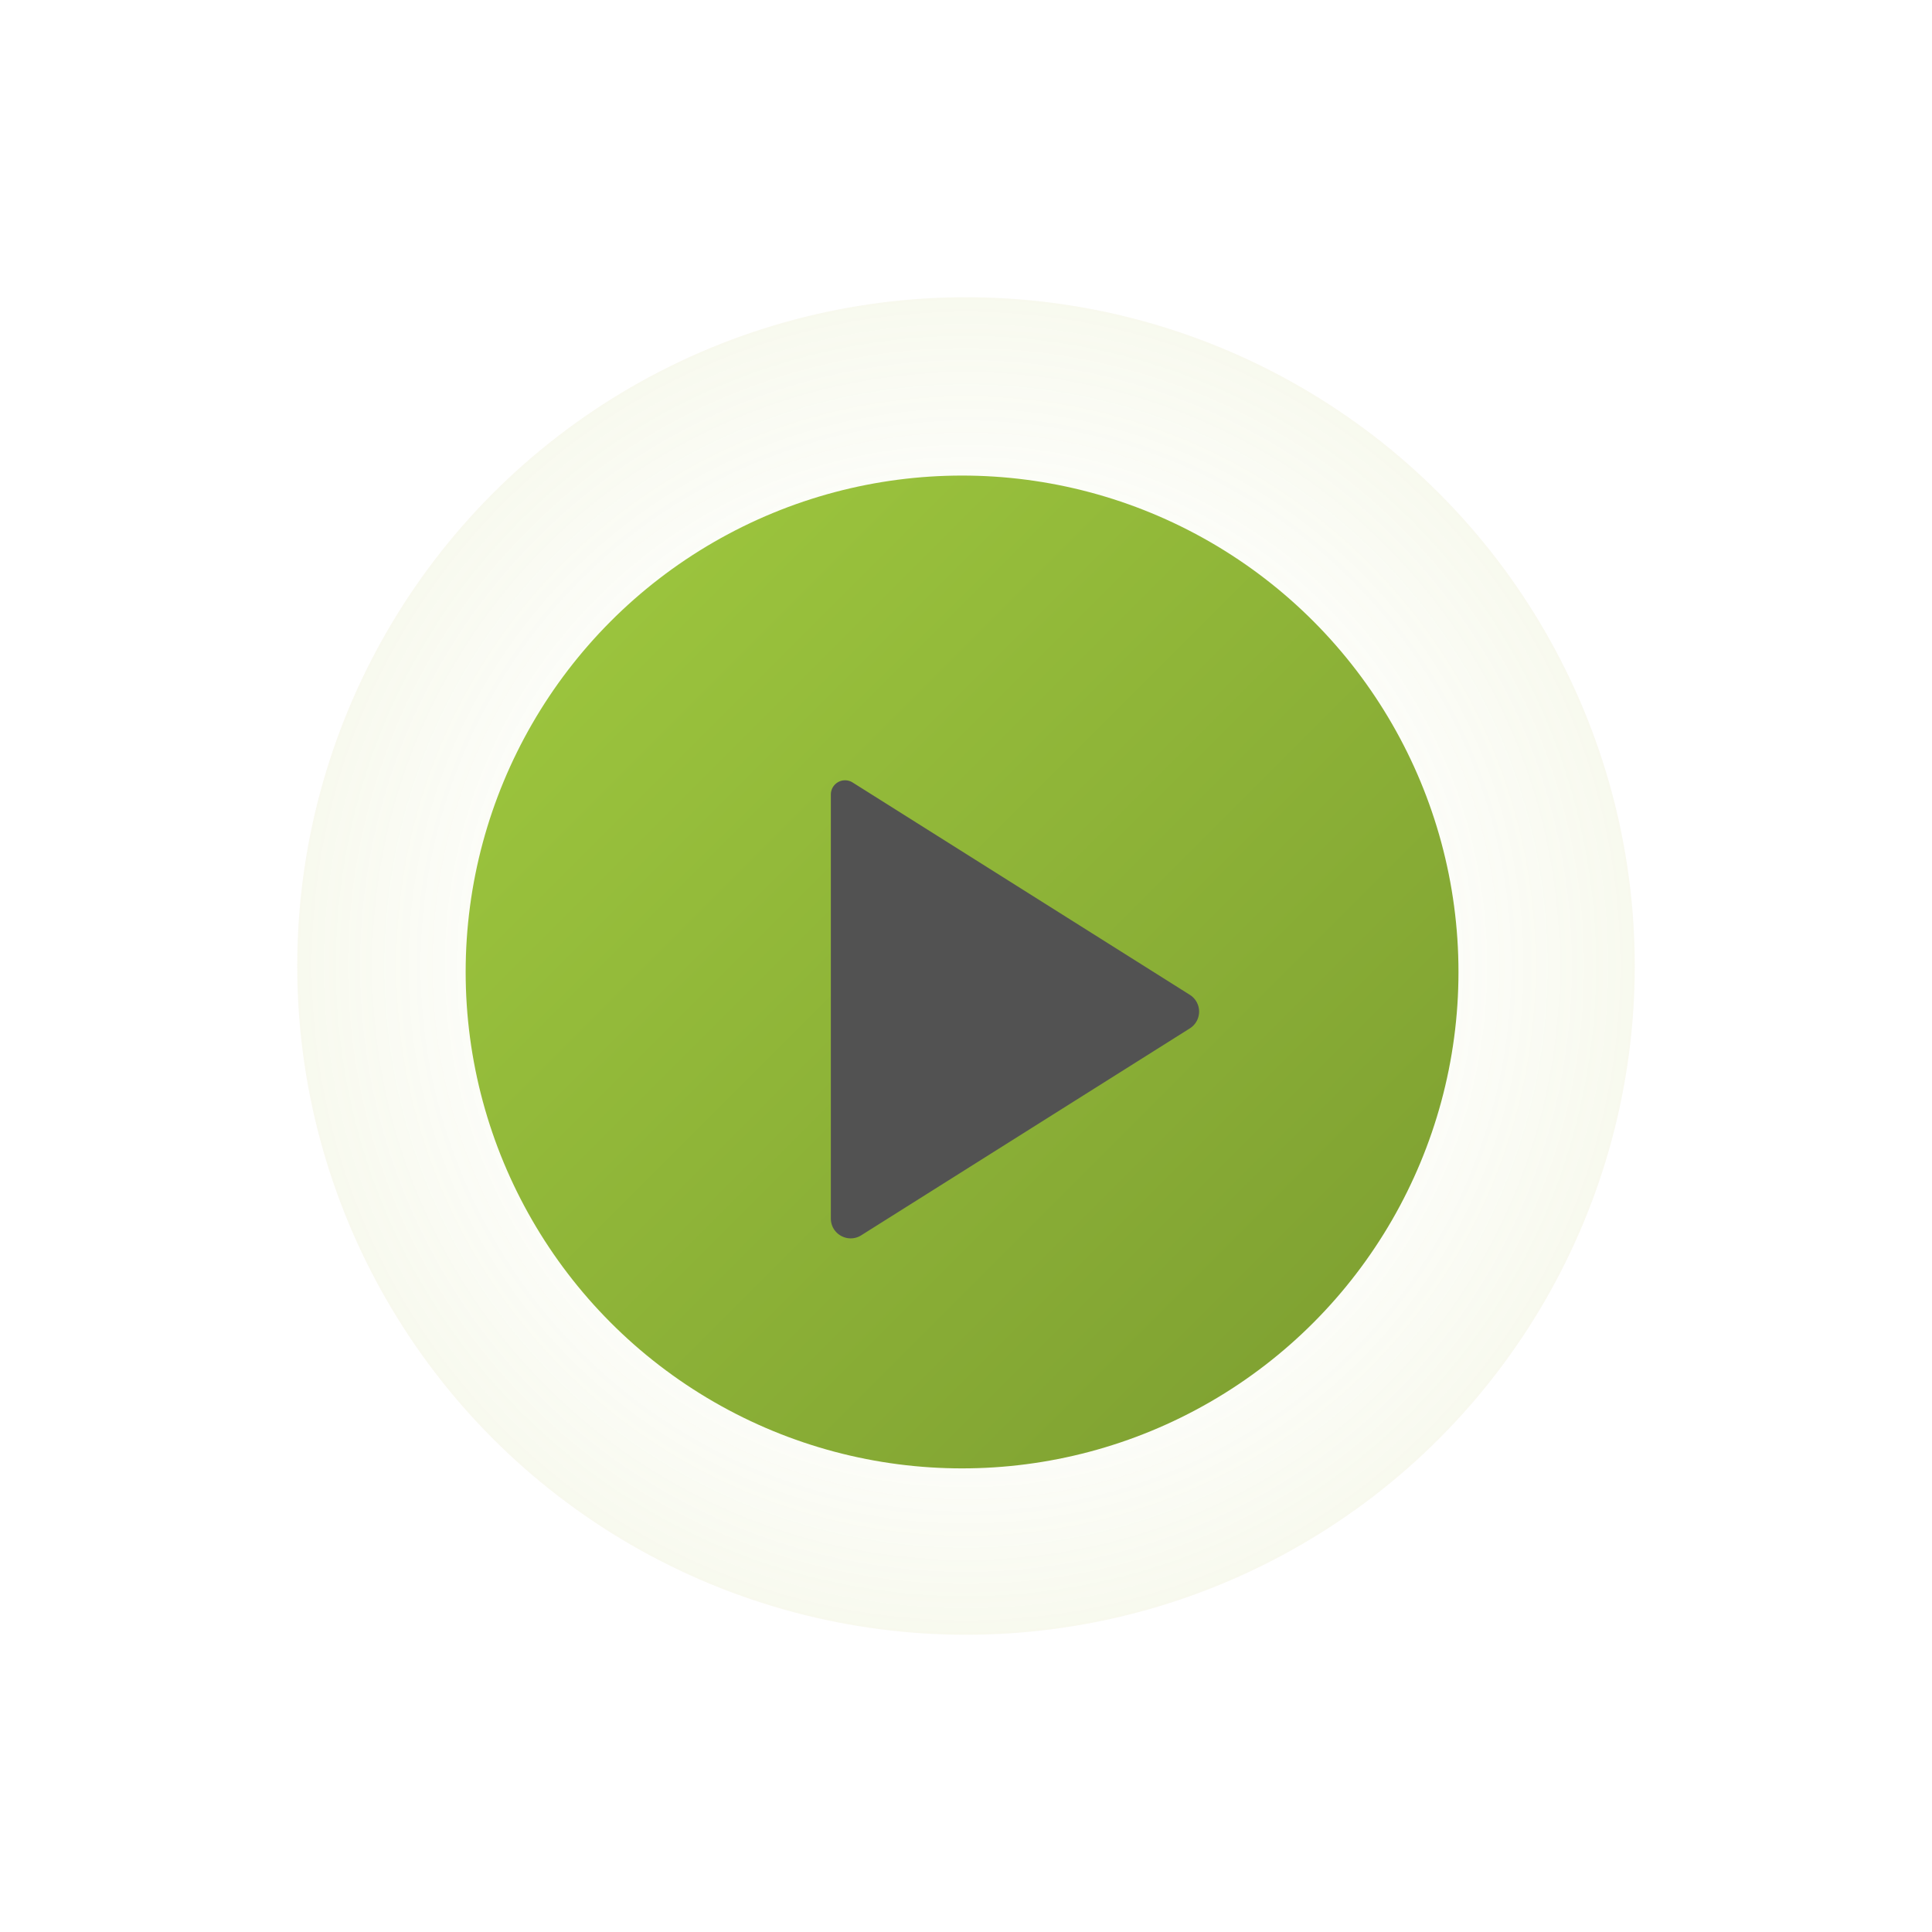 <svg width="195" height="195" fill="none" xmlns="http://www.w3.org/2000/svg"><g filter="url(#filter0_d_5391_44026)"><circle cx="97.5" cy="97.5" r="67.5" fill="url(#paint0_radial_5391_44026)" fill-opacity=".1"/></g><g filter="url(#filter1_d_5391_44026)"><circle cx="97.103" cy="98.103" r="50.103" fill="url(#paint1_linear_5391_44026)"/></g><g filter="url(#filter2_i_5391_44026)"><path d="M83.86 118.988V76.191a1.433 1.433 0 012.198-1.213l34.036 21.433a2 2 0 010 3.384l-33.168 20.886c-1.332.838-3.066-.119-3.066-1.693z" fill="#525252"/></g><defs><filter id="filter0_d_5391_44026" x="0" y="0" width="195" height="195" filterUnits="userSpaceOnUse" color-interpolation-filters="sRGB"><feFlood flood-opacity="0" result="BackgroundImageFix"/><feColorMatrix in="SourceAlpha" values="0 0 0 0 0 0 0 0 0 0 0 0 0 0 0 0 0 0 127 0" result="hardAlpha"/><feOffset/><feGaussianBlur stdDeviation="15"/><feColorMatrix values="0 0 0 0 0.725 0 0 0 0 0.788 0 0 0 0 0.369 0 0 0 0.5 0"/><feBlend in2="BackgroundImageFix" result="effect1_dropShadow_5391_44026"/><feBlend in="SourceGraphic" in2="effect1_dropShadow_5391_44026" result="shape"/></filter><filter id="filter1_d_5391_44026" x="17" y="18" width="160.205" height="160.205" filterUnits="userSpaceOnUse" color-interpolation-filters="sRGB"><feFlood flood-opacity="0" result="BackgroundImageFix"/><feColorMatrix in="SourceAlpha" values="0 0 0 0 0 0 0 0 0 0 0 0 0 0 0 0 0 0 127 0" result="hardAlpha"/><feOffset/><feGaussianBlur stdDeviation="15"/><feColorMatrix values="0 0 0 0 0 0 0 0 0 0 0 0 0 0 0 0 0 0 0.25 0"/><feBlend in2="BackgroundImageFix" result="effect1_dropShadow_5391_44026"/><feBlend in="SourceGraphic" in2="effect1_dropShadow_5391_44026" result="shape"/></filter><filter id="filter2_i_5391_44026" x="83.859" y="74.756" width="37.168" height="50.235" filterUnits="userSpaceOnUse" color-interpolation-filters="sRGB"><feFlood flood-opacity="0" result="BackgroundImageFix"/><feBlend in="SourceGraphic" in2="BackgroundImageFix" result="shape"/><feColorMatrix in="SourceAlpha" values="0 0 0 0 0 0 0 0 0 0 0 0 0 0 0 0 0 0 127 0" result="hardAlpha"/><feOffset dy="4"/><feGaussianBlur stdDeviation="15.5"/><feComposite in2="hardAlpha" operator="arithmetic" k2="-1" k3="1"/><feColorMatrix values="0 0 0 0 0 0 0 0 0 0 0 0 0 0 0 0 0 0 0.57 0"/><feBlend in2="shape" result="effect1_innerShadow_5391_44026"/></filter><radialGradient id="paint0_radial_5391_44026" cx="0" cy="0" r="1" gradientUnits="userSpaceOnUse" gradientTransform="rotate(-90 97.5 0) scale(67.5)"><stop offset=".537" stop-color="#B9C95E" stop-opacity="0"/><stop offset="1" stop-color="#B9C95E"/></radialGradient><linearGradient id="paint1_linear_5391_44026" x1="47" y1="48" x2="147.205" y2="148.205" gradientUnits="userSpaceOnUse"><stop stop-color="#A0CA3F"/><stop offset="1" stop-color="#7B9C30"/></linearGradient></defs></svg>